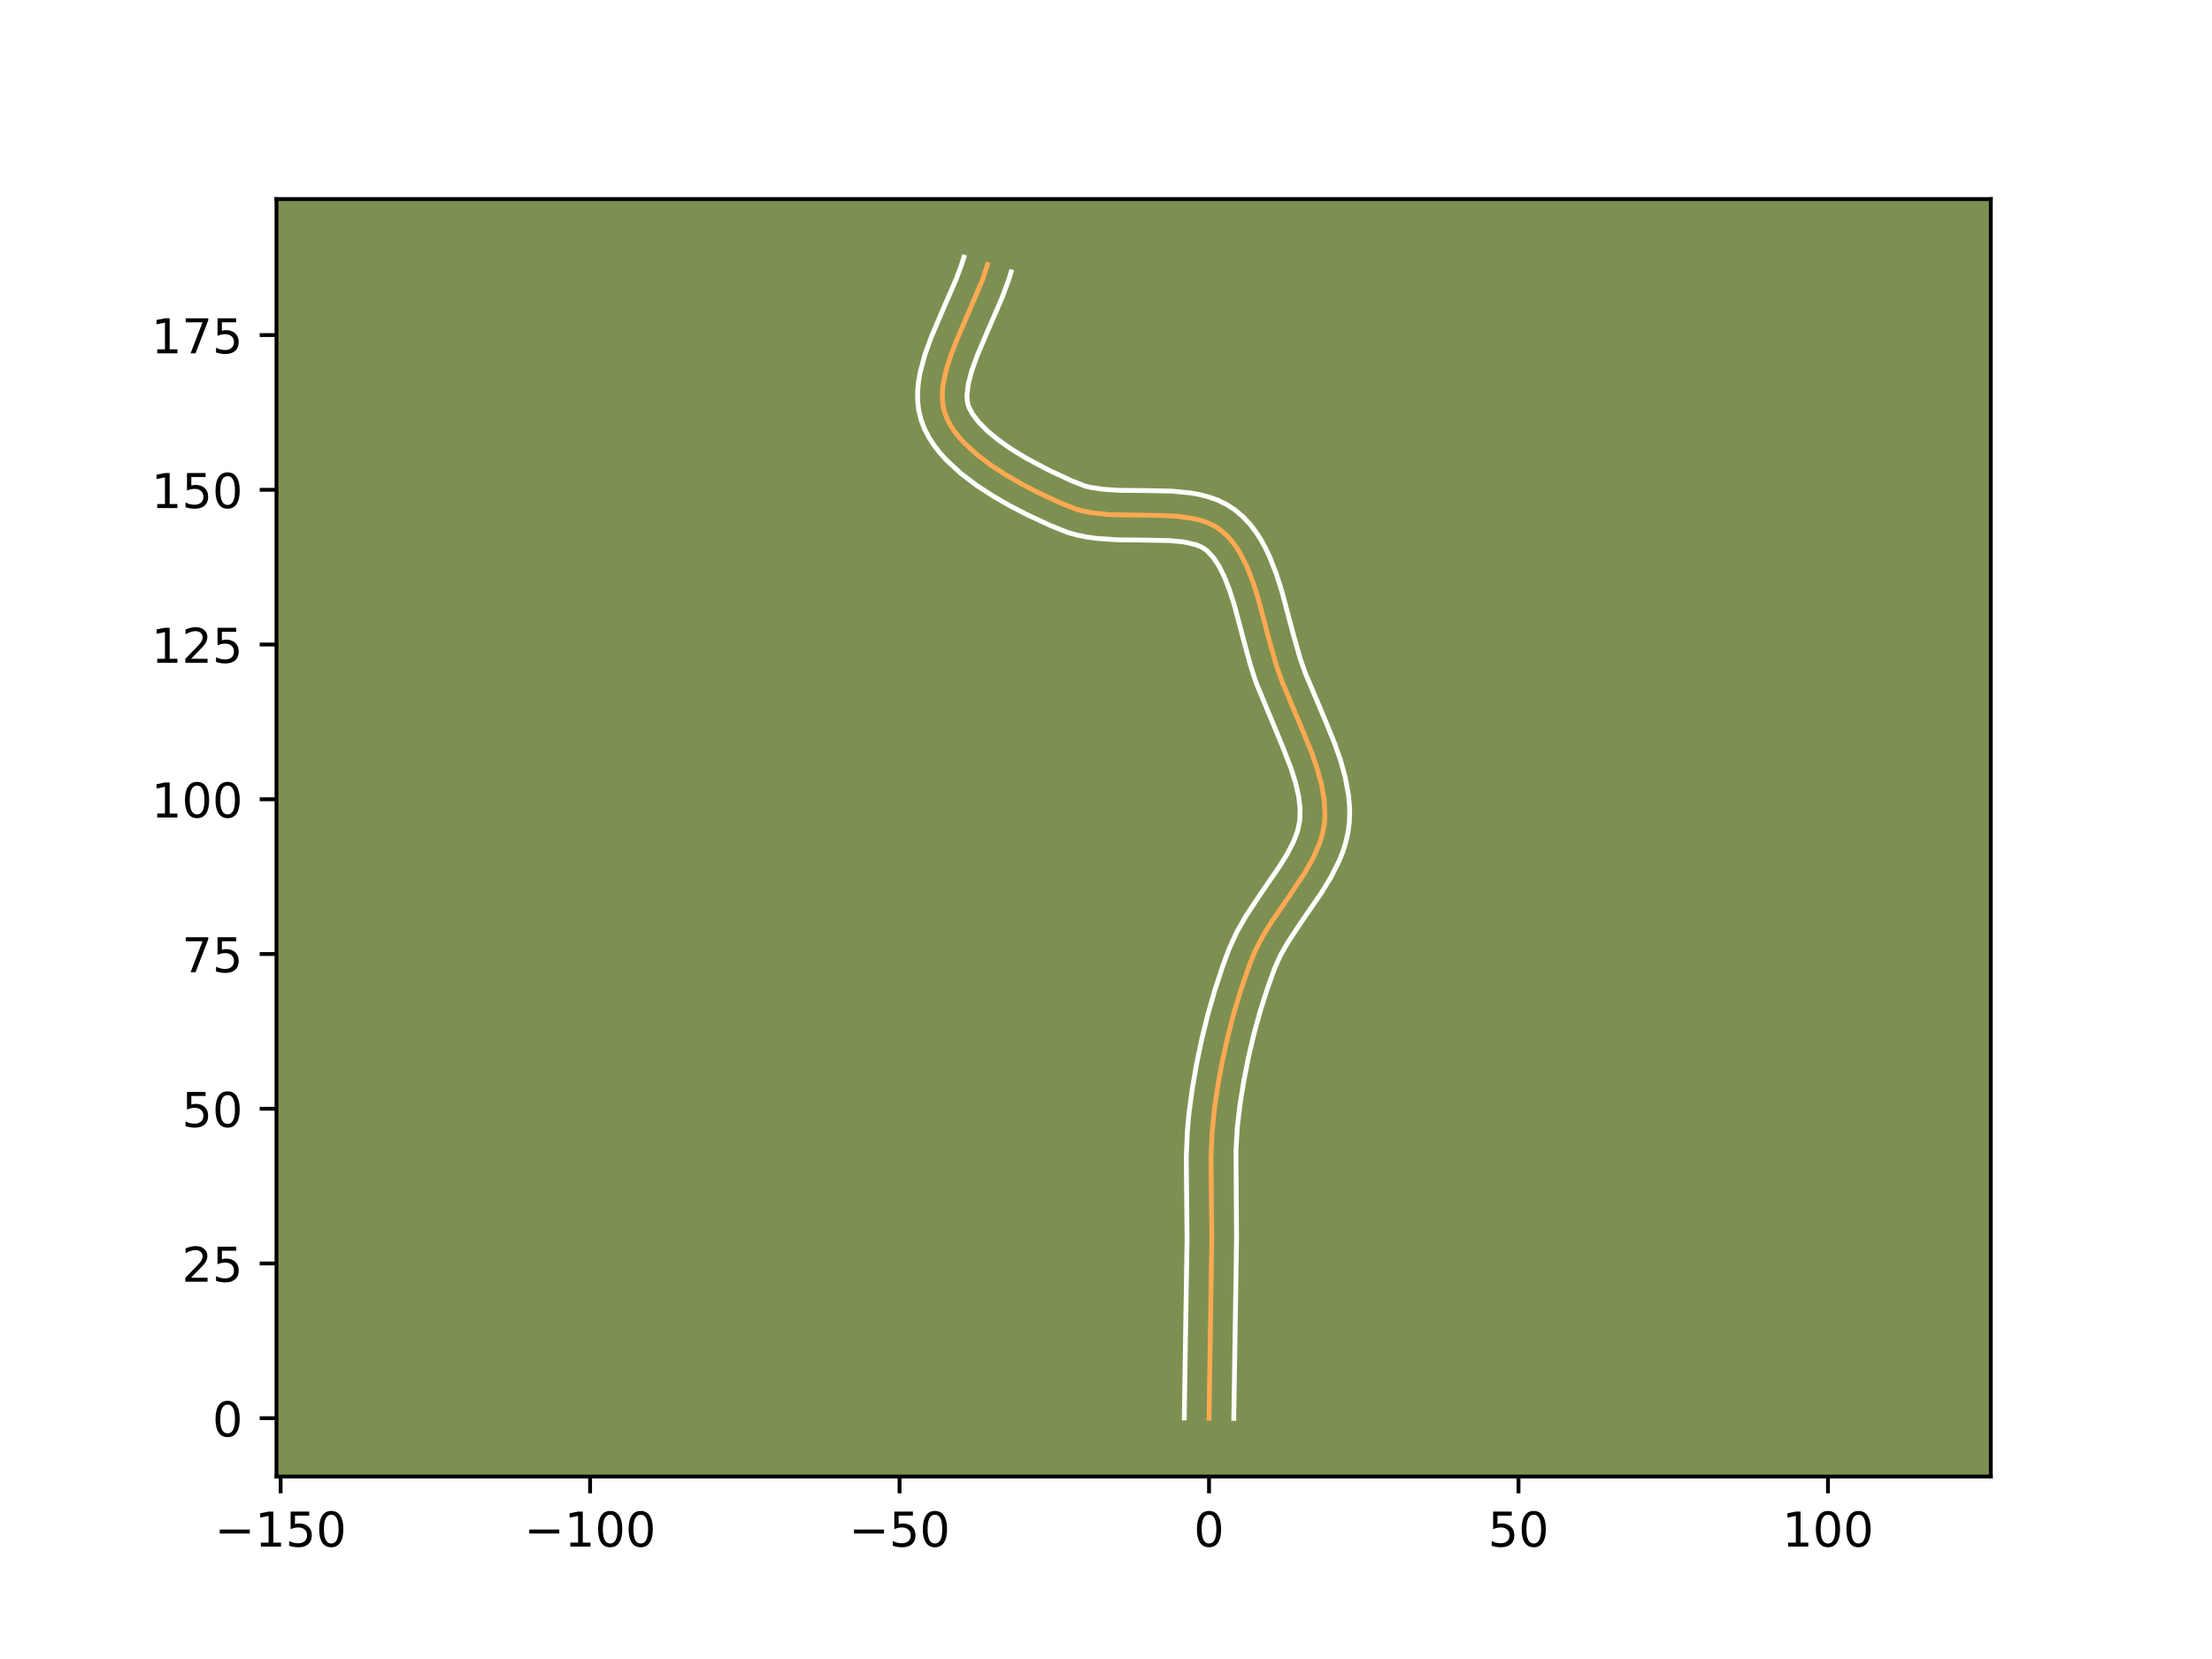 <?xml version="1.0" encoding="utf-8" standalone="no"?>
<!DOCTYPE svg PUBLIC "-//W3C//DTD SVG 1.1//EN"
  "http://www.w3.org/Graphics/SVG/1.1/DTD/svg11.dtd">
<!-- Created with matplotlib (https://matplotlib.org/) -->
<svg height="345.6pt" version="1.1" viewBox="0 0 460.8 345.6" width="460.8pt" xmlns="http://www.w3.org/2000/svg" xmlns:xlink="http://www.w3.org/1999/xlink">
 <defs>
  <style type="text/css">*{stroke-linecap:butt;stroke-linejoin:round;}</style>
 </defs>
 <g id="figure_1">
  <g id="patch_1">
   <path d="M 0 345.6 
L 460.8 345.6 
L 460.8 0 
L 0 0 
z
" style="fill:#ffffff;"/>
  </g>
  <g id="axes_1">
   <g id="patch_2">
    <path d="M 57.6 307.584 
L 414.72 307.584 
L 414.72 41.472 
L 57.6 41.472 
z
" style="fill:#7d9051;"/>
   </g>
   <g id="matplotlib.axis_1">
    <g id="xtick_1">
     <g id="line2d_1">
      <defs>
       <path d="M 0 0 
L 0 3.5 
" id="ma5bad1dd3c" style="stroke:#000000;stroke-width:0.8;"/>
      </defs>
      <g>
       <use style="stroke:#000000;stroke-width:0.8;" x="58.458" xlink:href="#ma5bad1dd3c" y="307.584"/>
      </g>
     </g>
     <g id="text_1">
      <!-- −150 -->
      <g transform="translate(44.724 322.182)scale(0.1 -0.1)">
       <defs>
        <path d="M 10.594 35.5 
L 73.188 35.5 
L 73.188 27.203 
L 10.594 27.203 
z
" id="DejaVuSans-8722"/>
        <path d="M 12.406 8.297 
L 28.516 8.297 
L 28.516 63.922 
L 10.984 60.406 
L 10.984 69.391 
L 28.422 72.906 
L 38.281 72.906 
L 38.281 8.297 
L 54.391 8.297 
L 54.391 0 
L 12.406 0 
z
" id="DejaVuSans-49"/>
        <path d="M 10.797 72.906 
L 49.516 72.906 
L 49.516 64.594 
L 19.828 64.594 
L 19.828 46.734 
Q 21.969 47.469 24.109 47.828 
Q 26.266 48.188 28.422 48.188 
Q 40.625 48.188 47.75 41.5 
Q 54.891 34.812 54.891 23.391 
Q 54.891 11.625 47.562 5.094 
Q 40.234 -1.422 26.906 -1.422 
Q 22.312 -1.422 17.547 -0.641 
Q 12.797 0.141 7.719 1.703 
L 7.719 11.625 
Q 12.109 9.234 16.797 8.062 
Q 21.484 6.891 26.703 6.891 
Q 35.156 6.891 40.078 11.328 
Q 45.016 15.766 45.016 23.391 
Q 45.016 31 40.078 35.438 
Q 35.156 39.891 26.703 39.891 
Q 22.75 39.891 18.812 39.016 
Q 14.891 38.141 10.797 36.281 
z
" id="DejaVuSans-53"/>
        <path d="M 31.781 66.406 
Q 24.172 66.406 20.328 58.906 
Q 16.5 51.422 16.5 36.375 
Q 16.5 21.391 20.328 13.891 
Q 24.172 6.391 31.781 6.391 
Q 39.453 6.391 43.281 13.891 
Q 47.125 21.391 47.125 36.375 
Q 47.125 51.422 43.281 58.906 
Q 39.453 66.406 31.781 66.406 
z
M 31.781 74.219 
Q 44.047 74.219 50.516 64.516 
Q 56.984 54.828 56.984 36.375 
Q 56.984 17.969 50.516 8.266 
Q 44.047 -1.422 31.781 -1.422 
Q 19.531 -1.422 13.062 8.266 
Q 6.594 17.969 6.594 36.375 
Q 6.594 54.828 13.062 64.516 
Q 19.531 74.219 31.781 74.219 
z
" id="DejaVuSans-48"/>
       </defs>
       <use xlink:href="#DejaVuSans-8722"/>
       <use x="83.789" xlink:href="#DejaVuSans-49"/>
       <use x="147.412" xlink:href="#DejaVuSans-53"/>
       <use x="211.035" xlink:href="#DejaVuSans-48"/>
      </g>
     </g>
    </g>
    <g id="xtick_2">
     <g id="line2d_2">
      <g>
       <use style="stroke:#000000;stroke-width:0.8;" x="122.926" xlink:href="#ma5bad1dd3c" y="307.584"/>
      </g>
     </g>
     <g id="text_2">
      <!-- −100 -->
      <g transform="translate(109.192 322.182)scale(0.1 -0.1)">
       <use xlink:href="#DejaVuSans-8722"/>
       <use x="83.789" xlink:href="#DejaVuSans-49"/>
       <use x="147.412" xlink:href="#DejaVuSans-48"/>
       <use x="211.035" xlink:href="#DejaVuSans-48"/>
      </g>
     </g>
    </g>
    <g id="xtick_3">
     <g id="line2d_3">
      <g>
       <use style="stroke:#000000;stroke-width:0.8;" x="187.394" xlink:href="#ma5bad1dd3c" y="307.584"/>
      </g>
     </g>
     <g id="text_3">
      <!-- −50 -->
      <g transform="translate(176.842 322.182)scale(0.1 -0.1)">
       <use xlink:href="#DejaVuSans-8722"/>
       <use x="83.789" xlink:href="#DejaVuSans-53"/>
       <use x="147.412" xlink:href="#DejaVuSans-48"/>
      </g>
     </g>
    </g>
    <g id="xtick_4">
     <g id="line2d_4">
      <g>
       <use style="stroke:#000000;stroke-width:0.8;" x="251.862" xlink:href="#ma5bad1dd3c" y="307.584"/>
      </g>
     </g>
     <g id="text_4">
      <!-- 0 -->
      <g transform="translate(248.681 322.182)scale(0.1 -0.1)">
       <use xlink:href="#DejaVuSans-48"/>
      </g>
     </g>
    </g>
    <g id="xtick_5">
     <g id="line2d_5">
      <g>
       <use style="stroke:#000000;stroke-width:0.8;" x="316.331" xlink:href="#ma5bad1dd3c" y="307.584"/>
      </g>
     </g>
     <g id="text_5">
      <!-- 50 -->
      <g transform="translate(309.968 322.182)scale(0.1 -0.1)">
       <use xlink:href="#DejaVuSans-53"/>
       <use x="63.623" xlink:href="#DejaVuSans-48"/>
      </g>
     </g>
    </g>
    <g id="xtick_6">
     <g id="line2d_6">
      <g>
       <use style="stroke:#000000;stroke-width:0.8;" x="380.799" xlink:href="#ma5bad1dd3c" y="307.584"/>
      </g>
     </g>
     <g id="text_6">
      <!-- 100 -->
      <g transform="translate(371.255 322.182)scale(0.1 -0.1)">
       <use xlink:href="#DejaVuSans-49"/>
       <use x="63.623" xlink:href="#DejaVuSans-48"/>
       <use x="127.246" xlink:href="#DejaVuSans-48"/>
      </g>
     </g>
    </g>
   </g>
   <g id="matplotlib.axis_2">
    <g id="ytick_1">
     <g id="line2d_7">
      <defs>
       <path d="M 0 0 
L -3.5 0 
" id="m12be1d87b7" style="stroke:#000000;stroke-width:0.8;"/>
      </defs>
      <g>
       <use style="stroke:#000000;stroke-width:0.8;" x="57.6" xlink:href="#m12be1d87b7" y="295.438"/>
      </g>
     </g>
     <g id="text_7">
      <!-- 0 -->
      <g transform="translate(44.237 299.238)scale(0.1 -0.1)">
       <use xlink:href="#DejaVuSans-48"/>
      </g>
     </g>
    </g>
    <g id="ytick_2">
     <g id="line2d_8">
      <g>
       <use style="stroke:#000000;stroke-width:0.8;" x="57.6" xlink:href="#m12be1d87b7" y="263.204"/>
      </g>
     </g>
     <g id="text_8">
      <!-- 25 -->
      <g transform="translate(37.875 267.003)scale(0.1 -0.1)">
       <defs>
        <path d="M 19.188 8.297 
L 53.609 8.297 
L 53.609 0 
L 7.328 0 
L 7.328 8.297 
Q 12.938 14.109 22.625 23.891 
Q 32.328 33.688 34.812 36.531 
Q 39.547 41.844 41.422 45.531 
Q 43.312 49.219 43.312 52.781 
Q 43.312 58.594 39.234 62.25 
Q 35.156 65.922 28.609 65.922 
Q 23.969 65.922 18.812 64.312 
Q 13.672 62.703 7.812 59.422 
L 7.812 69.391 
Q 13.766 71.781 18.938 73 
Q 24.125 74.219 28.422 74.219 
Q 39.75 74.219 46.484 68.547 
Q 53.219 62.891 53.219 53.422 
Q 53.219 48.922 51.531 44.891 
Q 49.859 40.875 45.406 35.406 
Q 44.188 33.984 37.641 27.219 
Q 31.109 20.453 19.188 8.297 
z
" id="DejaVuSans-50"/>
       </defs>
       <use xlink:href="#DejaVuSans-50"/>
       <use x="63.623" xlink:href="#DejaVuSans-53"/>
      </g>
     </g>
    </g>
    <g id="ytick_3">
     <g id="line2d_9">
      <g>
       <use style="stroke:#000000;stroke-width:0.8;" x="57.6" xlink:href="#m12be1d87b7" y="230.97"/>
      </g>
     </g>
     <g id="text_9">
      <!-- 50 -->
      <g transform="translate(37.875 234.769)scale(0.1 -0.1)">
       <use xlink:href="#DejaVuSans-53"/>
       <use x="63.623" xlink:href="#DejaVuSans-48"/>
      </g>
     </g>
    </g>
    <g id="ytick_4">
     <g id="line2d_10">
      <g>
       <use style="stroke:#000000;stroke-width:0.8;" x="57.6" xlink:href="#m12be1d87b7" y="198.736"/>
      </g>
     </g>
     <g id="text_10">
      <!-- 75 -->
      <g transform="translate(37.875 202.535)scale(0.1 -0.1)">
       <defs>
        <path d="M 8.203 72.906 
L 55.078 72.906 
L 55.078 68.703 
L 28.609 0 
L 18.312 0 
L 43.219 64.594 
L 8.203 64.594 
z
" id="DejaVuSans-55"/>
       </defs>
       <use xlink:href="#DejaVuSans-55"/>
       <use x="63.623" xlink:href="#DejaVuSans-53"/>
      </g>
     </g>
    </g>
    <g id="ytick_5">
     <g id="line2d_11">
      <g>
       <use style="stroke:#000000;stroke-width:0.8;" x="57.6" xlink:href="#m12be1d87b7" y="166.502"/>
      </g>
     </g>
     <g id="text_11">
      <!-- 100 -->
      <g transform="translate(31.512 170.301)scale(0.1 -0.1)">
       <use xlink:href="#DejaVuSans-49"/>
       <use x="63.623" xlink:href="#DejaVuSans-48"/>
       <use x="127.246" xlink:href="#DejaVuSans-48"/>
      </g>
     </g>
    </g>
    <g id="ytick_6">
     <g id="line2d_12">
      <g>
       <use style="stroke:#000000;stroke-width:0.8;" x="57.6" xlink:href="#m12be1d87b7" y="134.268"/>
      </g>
     </g>
     <g id="text_12">
      <!-- 125 -->
      <g transform="translate(31.512 138.067)scale(0.1 -0.1)">
       <use xlink:href="#DejaVuSans-49"/>
       <use x="63.623" xlink:href="#DejaVuSans-50"/>
       <use x="127.246" xlink:href="#DejaVuSans-53"/>
      </g>
     </g>
    </g>
    <g id="ytick_7">
     <g id="line2d_13">
      <g>
       <use style="stroke:#000000;stroke-width:0.8;" x="57.6" xlink:href="#m12be1d87b7" y="102.034"/>
      </g>
     </g>
     <g id="text_13">
      <!-- 150 -->
      <g transform="translate(31.512 105.833)scale(0.1 -0.1)">
       <use xlink:href="#DejaVuSans-49"/>
       <use x="63.623" xlink:href="#DejaVuSans-53"/>
       <use x="127.246" xlink:href="#DejaVuSans-48"/>
      </g>
     </g>
    </g>
    <g id="ytick_8">
     <g id="line2d_14">
      <g>
       <use style="stroke:#000000;stroke-width:0.8;" x="57.6" xlink:href="#m12be1d87b7" y="69.8"/>
      </g>
     </g>
     <g id="text_14">
      <!-- 175 -->
      <g transform="translate(31.512 73.599)scale(0.1 -0.1)">
       <use xlink:href="#DejaVuSans-49"/>
       <use x="63.623" xlink:href="#DejaVuSans-55"/>
       <use x="127.246" xlink:href="#DejaVuSans-53"/>
      </g>
     </g>
    </g>
   </g>
   <g id="line2d_15">
    <path clip-path="url(#p9b7c6e2dcc)" d="M 251.862 295.438 
L 252.125 278.475 
L 252.438 258.11 
L 252.275 241.087 
L 252.494 236.015 
L 252.987 230.98 
L 253.737 225.959 
L 254.665 220.937 
L 255.774 215.936 
L 257.063 210.979 
L 258.536 206.086 
L 260.192 201.282 
L 261.441 198.142 
L 263.022 195.077 
L 264.871 192.073 
L 268.923 186.177 
L 271.833 181.781 
L 273.503 178.829 
L 274.827 175.839 
L 275.324 174.324 
L 275.693 172.792 
L 275.919 171.242 
L 276.006 169.675 
L 275.833 166.498 
L 275.26 163.275 
L 274.365 160.019 
L 273.222 156.74 
L 271.214 151.806 
L 267.085 142.02 
L 265.947 138.789 
L 264.472 133.628 
L 262.115 124.731 
L 261.034 121.312 
L 259.784 118.099 
L 258.304 115.175 
L 257.46 113.848 
L 256.536 112.624 
L 255.525 111.515 
L 254.419 110.53 
L 253.202 109.696 
L 251.87 109.023 
L 250.435 108.493 
L 248.906 108.089 
L 245.618 107.591 
L 242.096 107.39 
L 231.029 107.206 
L 227.475 106.826 
L 225.774 106.5 
L 224.14 106.059 
L 221.038 104.82 
L 216.157 102.548 
L 212.821 100.818 
L 209.535 98.927 
L 206.401 96.885 
L 203.517 94.702 
L 200.984 92.387 
L 199.88 91.184 
L 198.901 89.951 
L 198.059 88.69 
L 197.368 87.402 
L 196.839 86.088 
L 196.488 84.731 
L 196.315 83.315 
L 196.303 81.844 
L 196.437 80.325 
L 197.085 77.16 
L 198.136 73.859 
L 199.47 70.464 
L 204.617 58.422 
L 205.723 55.103 
L 205.723 55.103 
" style="fill:none;stroke:#fea952;stroke-linecap:square;"/>
   </g>
   <g id="line2d_16">
    <path clip-path="url(#p9b7c6e2dcc)" d="M 246.705 295.389 
L 246.969 278.372 
L 247.281 258.174 
L 247.12 240.942 
L 247.351 235.619 
L 247.666 232.04 
L 248.375 226.814 
L 249.275 221.613 
L 250.362 216.423 
L 251.638 211.264 
L 253.106 206.158 
L 254.767 201.125 
L 256.03 197.707 
L 257.663 194.131 
L 259.567 190.801 
L 262.645 186.161 
L 266.547 180.487 
L 268.166 177.859 
L 269.439 175.394 
L 270.31 173.117 
L 270.769 170.955 
L 270.837 168.547 
L 270.54 165.928 
L 269.903 163.116 
L 268.973 160.145 
L 267.16 155.46 
L 261.605 142.059 
L 260.471 138.516 
L 259.014 133.132 
L 257.179 126.224 
L 256.192 123.088 
L 255.117 120.295 
L 253.952 117.943 
L 252.724 116.098 
L 251.505 114.785 
L 250.876 114.299 
L 250.084 113.862 
L 249.116 113.479 
L 246.677 112.914 
L 243.674 112.615 
L 238.424 112.508 
L 232.614 112.445 
L 228.561 112.17 
L 226.502 111.891 
L 224.432 111.479 
L 222.362 110.901 
L 218.932 109.528 
L 213.827 107.149 
L 210.303 105.319 
L 206.787 103.291 
L 203.37 101.058 
L 200.139 98.599 
L 197.183 95.873 
L 195.841 94.391 
L 194.611 92.813 
L 193.515 91.129 
L 192.584 89.329 
L 191.845 87.377 
L 191.369 85.358 
L 191.157 83.357 
L 191.165 81.39 
L 191.353 79.461 
L 191.686 77.566 
L 192.687 73.857 
L 193.999 70.226 
L 196.254 64.919 
L 199.151 58.247 
L 200.287 55.214 
L 200.8 53.568 
L 200.8 53.568 
" style="fill:none;stroke:#ffffff;stroke-linecap:square;"/>
   </g>
   <g id="line2d_17">
    <path clip-path="url(#p9b7c6e2dcc)" d="M 257.02 295.488 
L 257.282 278.579 
L 257.595 258.047 
L 257.475 239.612 
L 257.757 234.833 
L 258.318 230.069 
L 259.098 225.221 
L 260.05 220.382 
L 261.175 215.576 
L 262.473 210.826 
L 263.944 206.155 
L 265.541 201.7 
L 266.719 199.07 
L 268.272 196.335 
L 271.104 192.063 
L 275.259 186.01 
L 277.243 182.759 
L 278.992 179.286 
L 279.728 177.446 
L 280.338 175.53 
L 280.796 173.537 
L 281.068 171.53 
L 281.163 169.571 
L 281.112 167.638 
L 280.934 165.732 
L 280.259 162.006 
L 279.258 158.389 
L 278.029 154.87 
L 275.949 149.761 
L 271.924 140.237 
L 270.879 137.28 
L 269.464 132.332 
L 267.052 123.238 
L 265.876 119.537 
L 264.45 115.904 
L 263.608 114.133 
L 262.656 112.407 
L 261.576 110.74 
L 260.348 109.15 
L 258.955 107.664 
L 257.333 106.274 
L 255.528 105.093 
L 253.656 104.185 
L 251.753 103.507 
L 249.837 103.016 
L 247.918 102.674 
L 244.087 102.308 
L 238.436 102.193 
L 233.105 102.142 
L 229.9 101.942 
L 227.117 101.52 
L 225.917 101.218 
L 223.143 100.112 
L 218.486 97.946 
L 213.793 95.454 
L 210.825 93.647 
L 208.117 91.762 
L 205.78 89.848 
L 203.919 87.976 
L 202.603 86.25 
L 201.832 84.799 
L 201.607 84.104 
L 201.472 83.273 
L 201.44 82.299 
L 201.72 79.957 
L 202.448 77.191 
L 203.552 74.116 
L 205.678 69.111 
L 208.764 61.987 
L 210.134 58.284 
L 210.647 56.638 
L 210.647 56.638 
" style="fill:none;stroke:#ffffff;stroke-linecap:square;"/>
   </g>
   <g id="patch_3">
    <path d="M 57.6 307.584 
L 57.6 41.472 
" style="fill:none;stroke:#000000;stroke-linecap:square;stroke-linejoin:miter;stroke-width:0.8;"/>
   </g>
   <g id="patch_4">
    <path d="M 414.72 307.584 
L 414.72 41.472 
" style="fill:none;stroke:#000000;stroke-linecap:square;stroke-linejoin:miter;stroke-width:0.8;"/>
   </g>
   <g id="patch_5">
    <path d="M 57.6 307.584 
L 414.72 307.584 
" style="fill:none;stroke:#000000;stroke-linecap:square;stroke-linejoin:miter;stroke-width:0.8;"/>
   </g>
   <g id="patch_6">
    <path d="M 57.6 41.472 
L 414.72 41.472 
" style="fill:none;stroke:#000000;stroke-linecap:square;stroke-linejoin:miter;stroke-width:0.8;"/>
   </g>
  </g>
 </g>
 <defs>
  <clipPath id="p9b7c6e2dcc">
   <rect height="266.112" width="357.12" x="57.6" y="41.472"/>
  </clipPath>
 </defs>
</svg>
